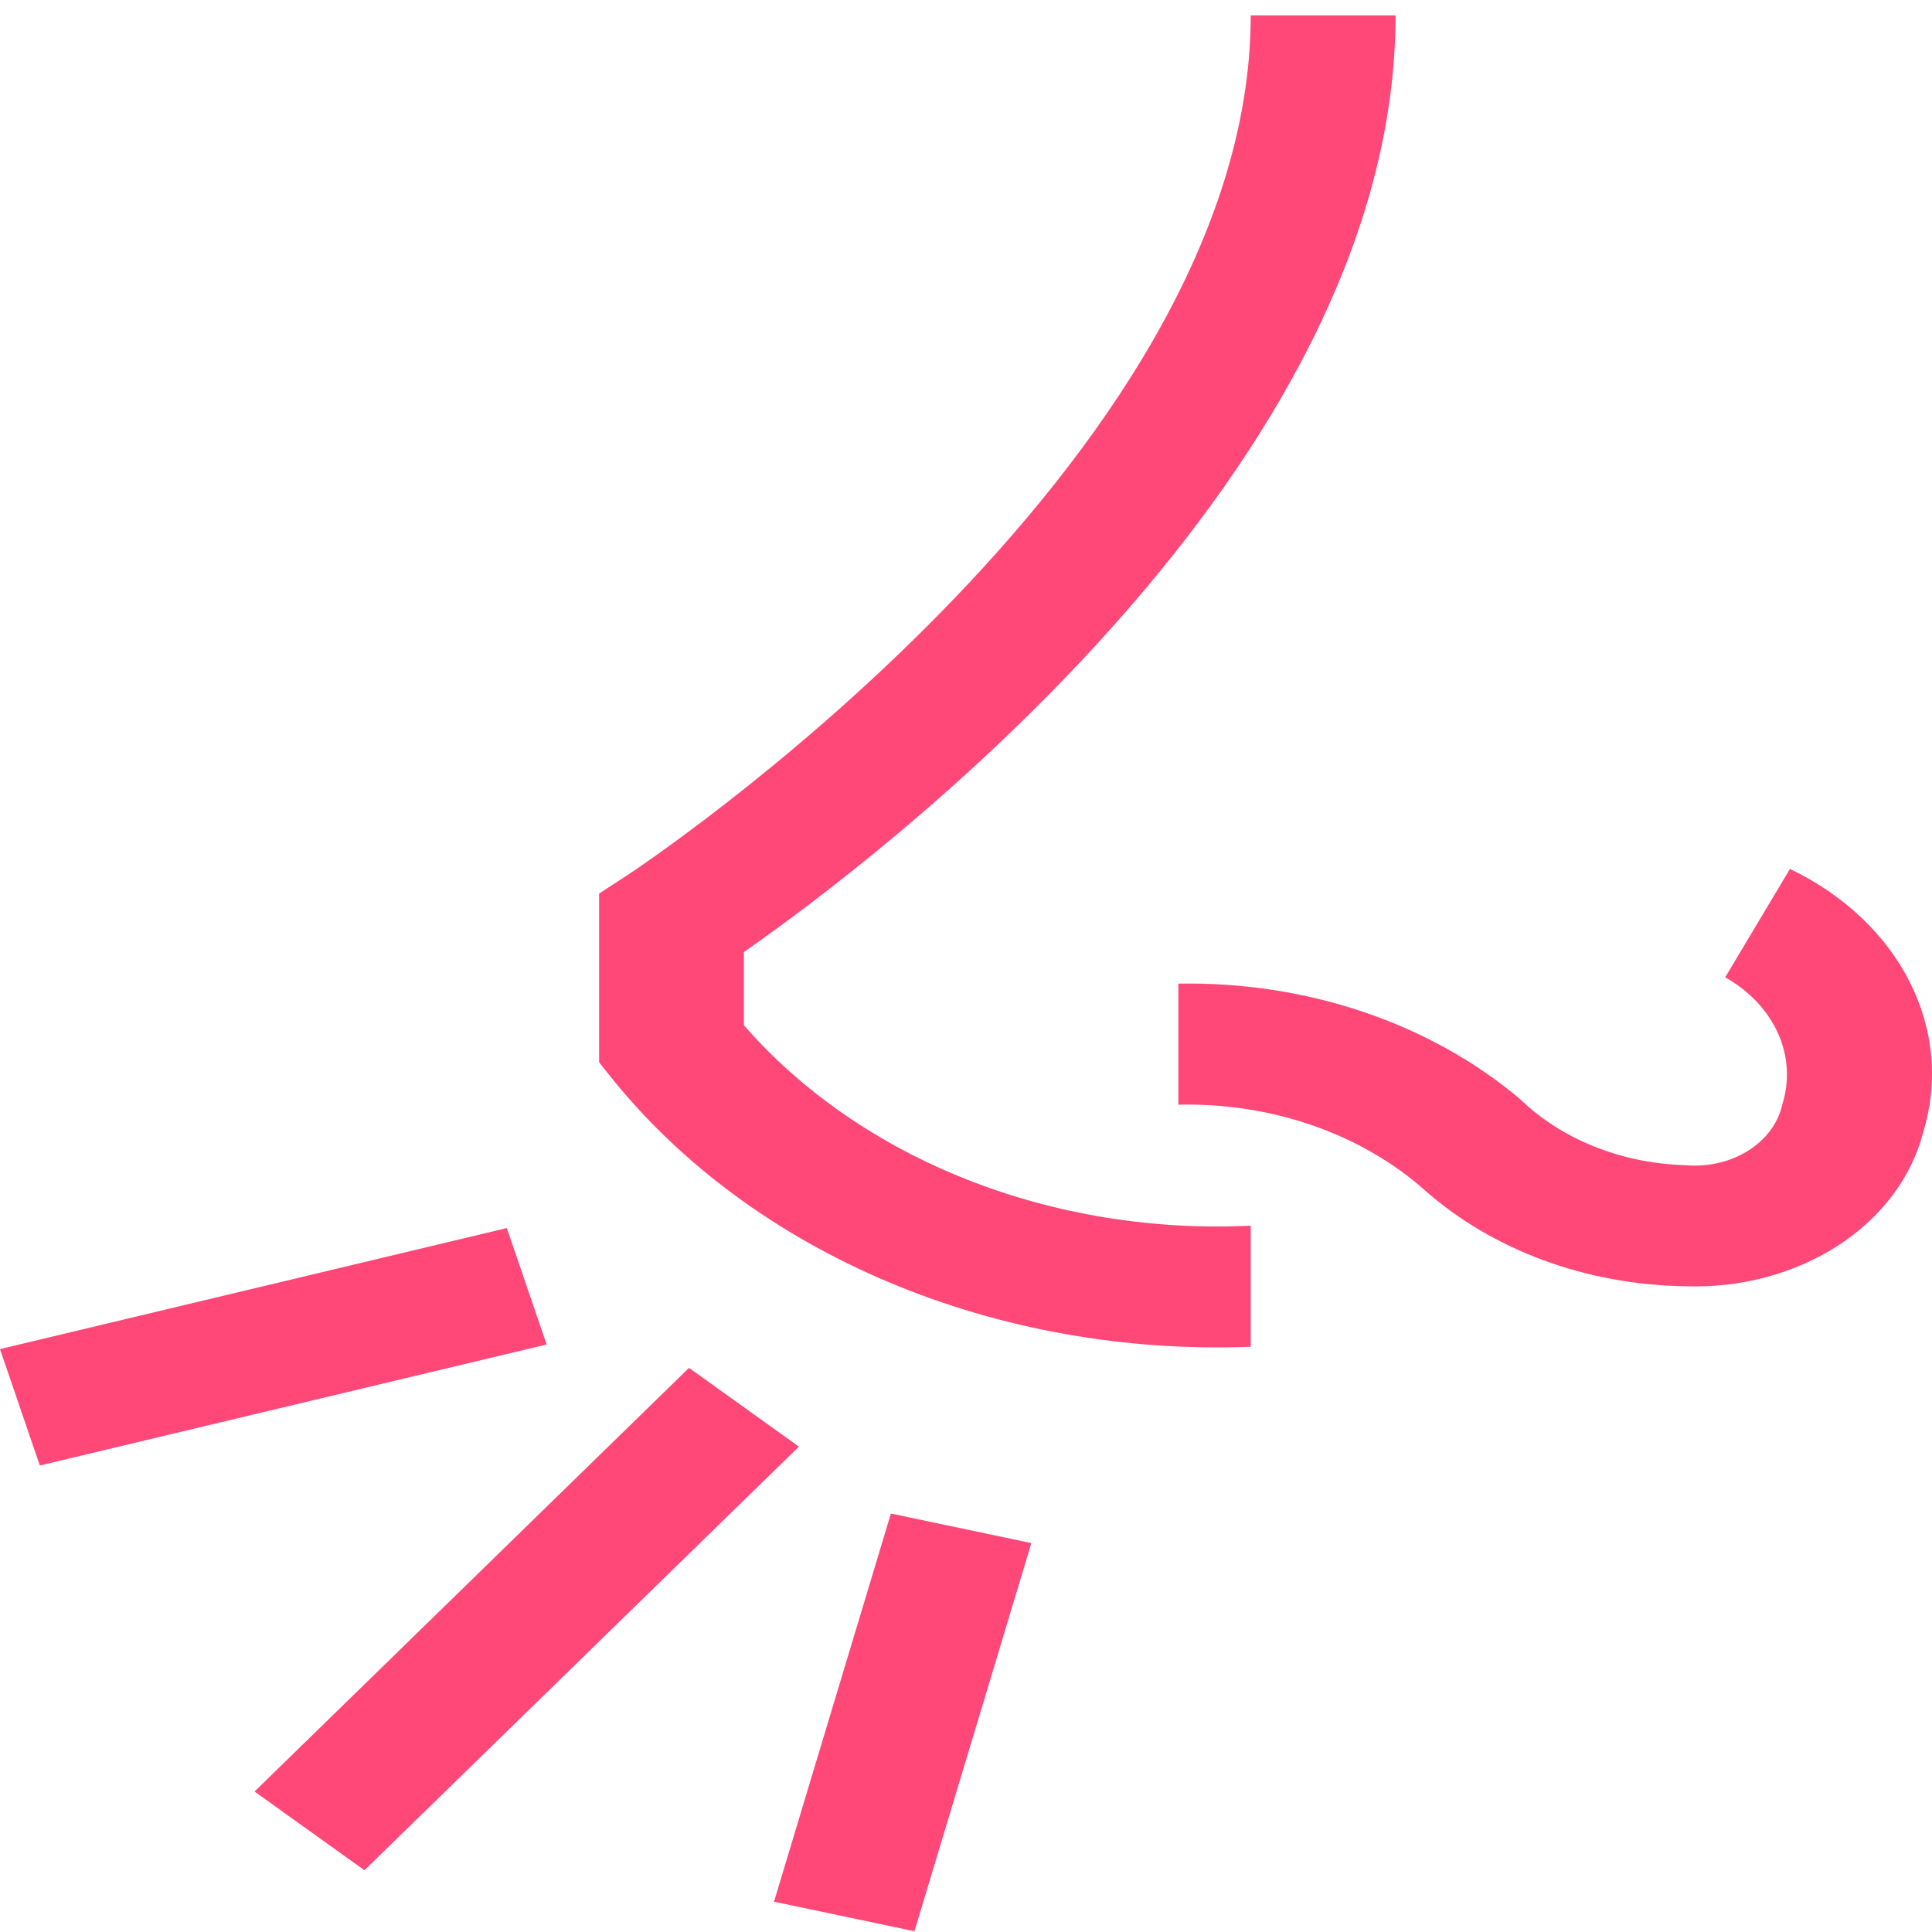 <svg width="61" height="61" viewBox="0 0 61 61" fill="none" xmlns="http://www.w3.org/2000/svg">
<path d="M23.488 32.372V30.058C27.58 27.205 44.062 14.837 44.062 0.486H39.49C39.49 14.642 19.994 27.511 19.798 27.639L18.916 28.212V33.541L19.3 34.023C21.508 36.77 24.526 38.995 28.062 40.484C31.599 41.972 35.535 42.674 39.49 42.522V38.7C36.402 38.848 33.32 38.346 30.524 37.24C27.728 36.135 25.309 34.461 23.488 32.372V32.372Z" fill="#FF4778"/>
<path d="M56.514 27.436L54.471 30.857C55.231 31.287 55.814 31.904 56.137 32.623C56.46 33.342 56.508 34.127 56.274 34.869C56.148 35.454 55.761 35.977 55.192 36.333C54.623 36.69 53.913 36.853 53.206 36.789C52.211 36.761 51.233 36.56 50.335 36.2C49.437 35.84 48.638 35.328 47.987 34.697C46.58 33.51 44.898 32.575 43.044 31.949C41.19 31.323 39.203 31.02 37.204 31.057V34.879C38.658 34.844 40.103 35.067 41.446 35.534C42.789 36 43.998 36.7 44.993 37.586C46.052 38.522 47.324 39.271 48.735 39.791C50.145 40.31 51.665 40.589 53.206 40.611C54.945 40.673 56.654 40.218 58.031 39.328C59.407 38.437 60.36 37.167 60.723 35.744C61.205 34.165 61.054 32.498 60.294 30.998C59.534 29.497 58.206 28.246 56.514 27.436V27.436Z" fill="#FF4778"/>
<path d="M16.002 38.774L0 42.595L1.257 46.271L17.259 42.45L16.002 38.774Z" fill="#FF4778"/>
<path d="M21.754 43.189L8.037 56.565L11.507 59.051L25.224 45.675L21.754 43.189Z" fill="#FF4778"/>
<path d="M28.129 47.788L24.438 60.043L28.872 60.976L32.563 48.721L28.129 47.788Z" fill="#FF4778"/>
</svg>
